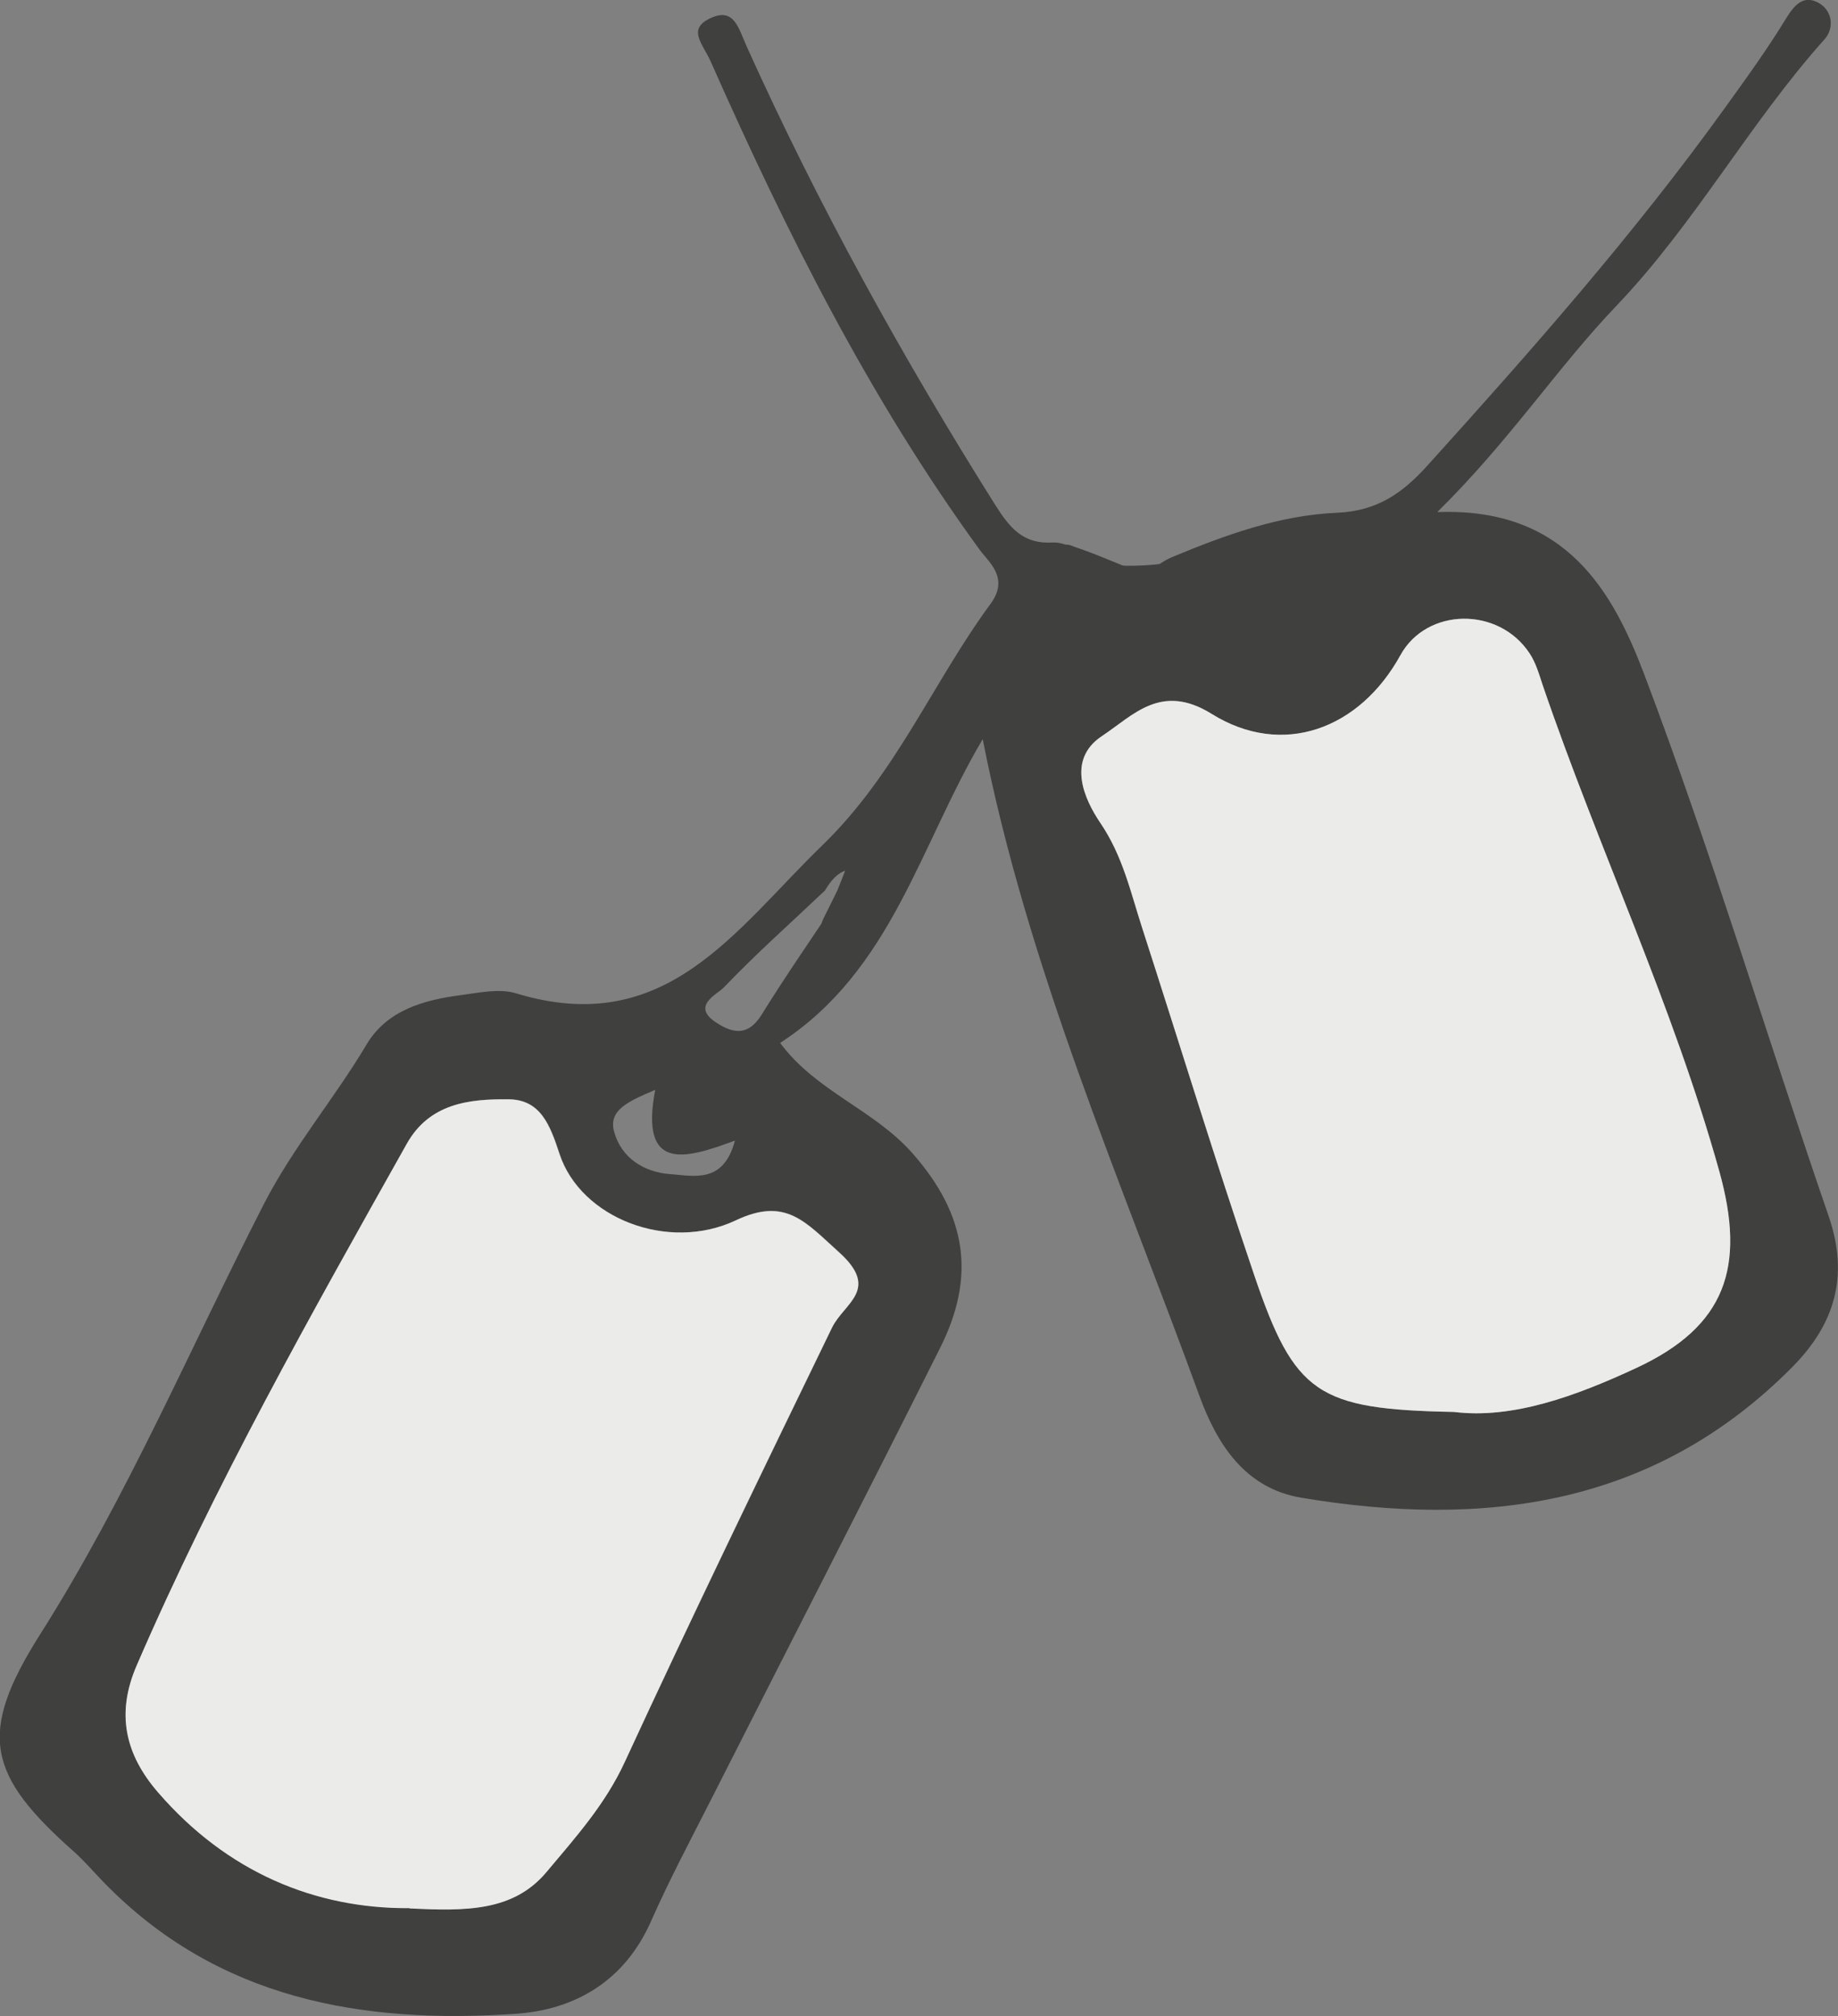 <?xml version="1.0" encoding="UTF-8"?>
<svg id="Laag_2" xmlns="http://www.w3.org/2000/svg" viewBox="0 0 83.38 91.46">
  <rect x="0" y="0" width="83.38" height="91.46" fill="#808080" stroke="none"/>
  <defs>
    <style>
      .cls-1 {
        fill: #ebebea;
      }

      .cls-2 {
        fill: #40403e;
      }
    </style>
  </defs>
  <g id="Laag_1-2" data-name="Laag_1">
    <g>
      <path class="cls-2" d="M65.24,23.23c5.82-.21,7.94,3.62,9.38,7.44,3.05,8.07,5.53,16.35,8.34,24.51.93,2.71.27,4.89-1.65,6.83-6.26,6.32-13.98,7.32-22.28,5.93-2.55-.43-3.82-2.42-4.63-4.65-3.57-9.79-7.78-19.37-9.82-29.76-2.86,4.83-4.13,10.5-9.19,13.78,1.63,2.2,4.23,3.01,5.98,4.98,2.52,2.84,2.89,5.64,1.28,8.85-3.42,6.83-6.91,13.62-10.36,20.43-.94,1.85-1.92,3.69-2.76,5.59-1.19,2.69-3.42,4-6.11,4.19-6.99.48-13.56-.65-18.73-5.98-.44-.45-.84-.93-1.31-1.35-3.94-3.49-4.43-5.35-1.56-9.88,3.95-6.23,6.81-13,10.15-19.52,1.33-2.59,3.19-4.77,4.66-7.24.93-1.56,2.6-2.02,4.29-2.24.83-.11,1.74-.31,2.49-.08,6.79,2.07,9.91-2.85,13.91-6.73,3.33-3.23,4.99-7.36,7.61-10.93.87-1.18-.06-1.88-.48-2.45-5.01-6.88-8.78-14.42-12.21-22.16-.36-.81-1.1-1.48.02-1.98,1.05-.47,1.24.47,1.61,1.29,3.24,7.19,7.05,14.08,11.25,20.76.68,1.08,1.28,1.83,2.63,1.75.28-.02.78.11.83.28,1.18,3.94,3.12,1,4.57.39,2.43-1.01,4.89-1.91,7.51-2.02,1.83-.08,2.98-.9,4.12-2.17,4.7-5.2,9.33-10.45,13.43-16.14.98-1.36,1.96-2.71,2.83-4.14.39-.63.8-1.04,1.46-.68.64.36.71,1.15.28,1.64-3.42,3.82-5.88,8.36-9.45,12.1-2.68,2.8-4.84,6.12-8.12,9.35ZM38.97,39.44c-.78-.11-1.2.38-1.55.96-1.54,1.46-3.13,2.87-4.59,4.4-.3.31-1.51.84-.32,1.6.78.5,1.44.59,2.04-.37,1.07-1.73,2.24-3.41,3.37-5.11.9.24,1.14-.48,1.49-1.03.69-.5,1.23-1.05.66-2.11-.39.59-.74,1.12-1.09,1.66ZM18.58,86.56c2.58.13,4.73.14,6.23-1.66,1.3-1.56,2.65-3.07,3.54-4.98,3.05-6.61,6.23-13.15,9.4-19.7.55-1.12,2.2-1.72.31-3.43-1.53-1.37-2.41-2.51-4.67-1.44-3.07,1.46-7.04-.09-8-3.01-.43-1.31-.86-2.47-2.33-2.48-1.77-.01-3.57.19-4.6,2.02-4.34,7.75-8.71,15.49-12.25,23.66-.95,2.19-.52,4.04.97,5.76,3.12,3.62,7.13,5.28,11.41,5.25ZM65.96,64.05c2.65.33,5.53-.72,8.26-1.99,4.08-1.89,4.98-4.59,3.78-8.91-2.11-7.57-5.49-14.67-8.02-22.08-.17-.49-.31-1.01-.59-1.43-1.41-2.14-4.67-2.08-5.86.08-1.85,3.37-5.35,4.67-8.57,2.66-2.29-1.42-3.55.07-4.97,1.01-1.64,1.08-.77,2.91-.08,3.93,1.03,1.52,1.38,3.16,1.91,4.79,1.69,5.23,3.31,10.5,5.07,15.71,1.84,5.43,2.88,6.11,9.07,6.23ZM29.72,49.44c-1.24.53-2.13.92-1.86,1.9.32,1.17,1.33,1.83,2.53,1.92,1.09.08,2.43.45,2.95-1.52-2.26.84-4.32,1.44-3.62-2.29Z"/>
      <path class="cls-1" d="M18.58,86.56c-4.28.03-8.28-1.63-11.41-5.25-1.49-1.72-1.92-3.57-.97-5.76,3.53-8.17,7.9-15.91,12.25-23.66,1.03-1.84,2.83-2.04,4.6-2.02,1.47,0,1.9,1.17,2.33,2.48.96,2.91,4.93,4.46,8,3.01,2.26-1.07,3.15.07,4.67,1.44,1.9,1.7.24,2.3-.31,3.43-3.18,6.55-6.35,13.09-9.4,19.7-.88,1.92-2.23,3.42-3.54,4.98-1.5,1.8-3.65,1.79-6.23,1.66Z"/>
      <path class="cls-1" d="M65.96,64.05c-6.19-.12-7.23-.8-9.07-6.23-1.77-5.21-3.38-10.47-5.07-15.71-.53-1.63-.88-3.28-1.91-4.79-.69-1.02-1.56-2.84.08-3.93,1.42-.94,2.68-2.43,4.97-1.01,3.22,2.01,6.72.7,8.57-2.66,1.19-2.16,4.45-2.22,5.86-.08.28.42.43.94.59,1.43,2.53,7.41,5.91,14.51,8.02,22.08,1.2,4.32.3,7.02-3.78,8.91-2.73,1.27-5.6,2.32-8.26,1.99Z"/>
      <path class="cls-2" d="M48.17,25.94c.5.16.98.35,1.47.54.23.09.47.19.7.29-.11-.05.07.03.09.04.06.03.12.05.19.08.05.02.11.05.16.07.04.02.07.03.11.05.16.09.11-.03-.17-.37l.09-.32c.15-.13.17-.17.09-.1l-.04.03s-.09.05-.13.07c-.12.07.09-.02-.03.01-.05.01-.1.03-.14.04-.13.04.1,0-.03,0-.04,0-.11.01-.15,0,.08.01.09.01.01,0h-.05c-.06-.03-.12-.05-.18-.06-.09-.03-.19-.06-.28-.09-.05-.02-.09-.03-.14-.05-.02,0-.17-.07-.09-.03s-.07-.03-.08-.04c-.04-.02-.09-.05-.13-.07s-.08-.05-.12-.08c-.04-.03-.03-.02.03.02-.02-.02-.05-.04-.07-.07-.24-.22-.65-.26-.88,0-.22.24-.26.65,0,.88.36.33.8.53,1.27.67s.97.24,1.46.04c.28-.11.59-.27.76-.53.24-.39.02-.88-.37-1.05-.47-.21-.95-.41-1.43-.6-.51-.21-1.03-.4-1.55-.58-.31-.1-.7.12-.77.44-.08.34.1.66.44.77h0Z"/>
      <path class="cls-2" d="M49.28,27.06c.79.04,1.58.04,2.37,0,.39-.02.78-.04,1.16-.08.46-.05.88-.2,1.03-.69.07-.21,0-.45-.16-.61-.17-.17-.38-.2-.61-.16-.99.17-2.18.19-3.17.06-.32-.04-.69.08-.77.44-.07.29.09.72.44.77,1.29.17,2.56.16,3.84-.06l-.77-.77c.04-.14.13-.22.25-.25-.02,0-.05.02-.07.02-.05,0-.03,0,.04,0-.04,0-.08,0-.12.01-.17.02-.34.03-.5.04-.32.02-.65.04-.97.05-.66.02-1.32.02-1.98-.02-.33-.02-.64.3-.62.62.02.35.27.61.62.62h0Z"/>
      <path class="cls-2" d="M39.39,42.03c.49-.58.82-1.24,1.09-1.94s.6-1.43.54-2.17c-.02-.27-.18-.54-.46-.6s-.57.04-.71.29c-.2.35-.41.69-.59,1.05s-.26.75-.39,1.13c-.1.28-.31.63-.47.92-.2.35-.4.71-.6,1.06l1.14.15s-.02-.11-.01-.05c-.02-.14,0,0,0-.08.02-.08.06-.19.08-.24.08-.18.19-.41.28-.61.2-.42.4-.85.59-1.27l-1.14-.48c-.24.9-.69,1.71-1.3,2.39l.98.76c.2-.4.4-.81.6-1.21.15-.3.08-.68-.22-.86-.28-.16-.7-.08-.86.22-.2.4-.4.81-.6,1.21-.14.28-.1.61.16.81.24.18.61.18.82-.05.77-.84,1.33-1.84,1.63-2.94.08-.3-.08-.62-.36-.74-.27-.11-.65-.03-.78.26-.23.5-.46,1-.7,1.49-.26.55-.56,1.1-.39,1.72.14.51.88.62,1.14.15.39-.7.83-1.4,1.14-2.15.13-.31.19-.71.32-.97.18-.36.39-.7.59-1.05l-1.16-.32c.04.57-.26,1.21-.47,1.78-.18.48-.47,1.07-.79,1.46-.22.26-.25.63,0,.88.22.22.67.26.88,0h0Z"/>
      <path class="cls-2" d="M38.33,44.09c.8,0,.81-1.25,0-1.25s-.81,1.25,0,1.25h0Z"/>
      <path class="cls-2" d="M39.05,41.07c.2-.5.41-1,.59-1.51.05-.15.01-.35-.06-.48s-.22-.25-.37-.29c-.16-.04-.34-.03-.48.06s-.23.21-.29.37c-.18.51-.39,1.01-.59,1.51-.06.14-.01.36.06.48s.22.25.37.29c.16.04.34.03.48-.06l.13-.1c.08-.08.13-.17.16-.28h0Z"/>
    </g>
  </g>
</svg>